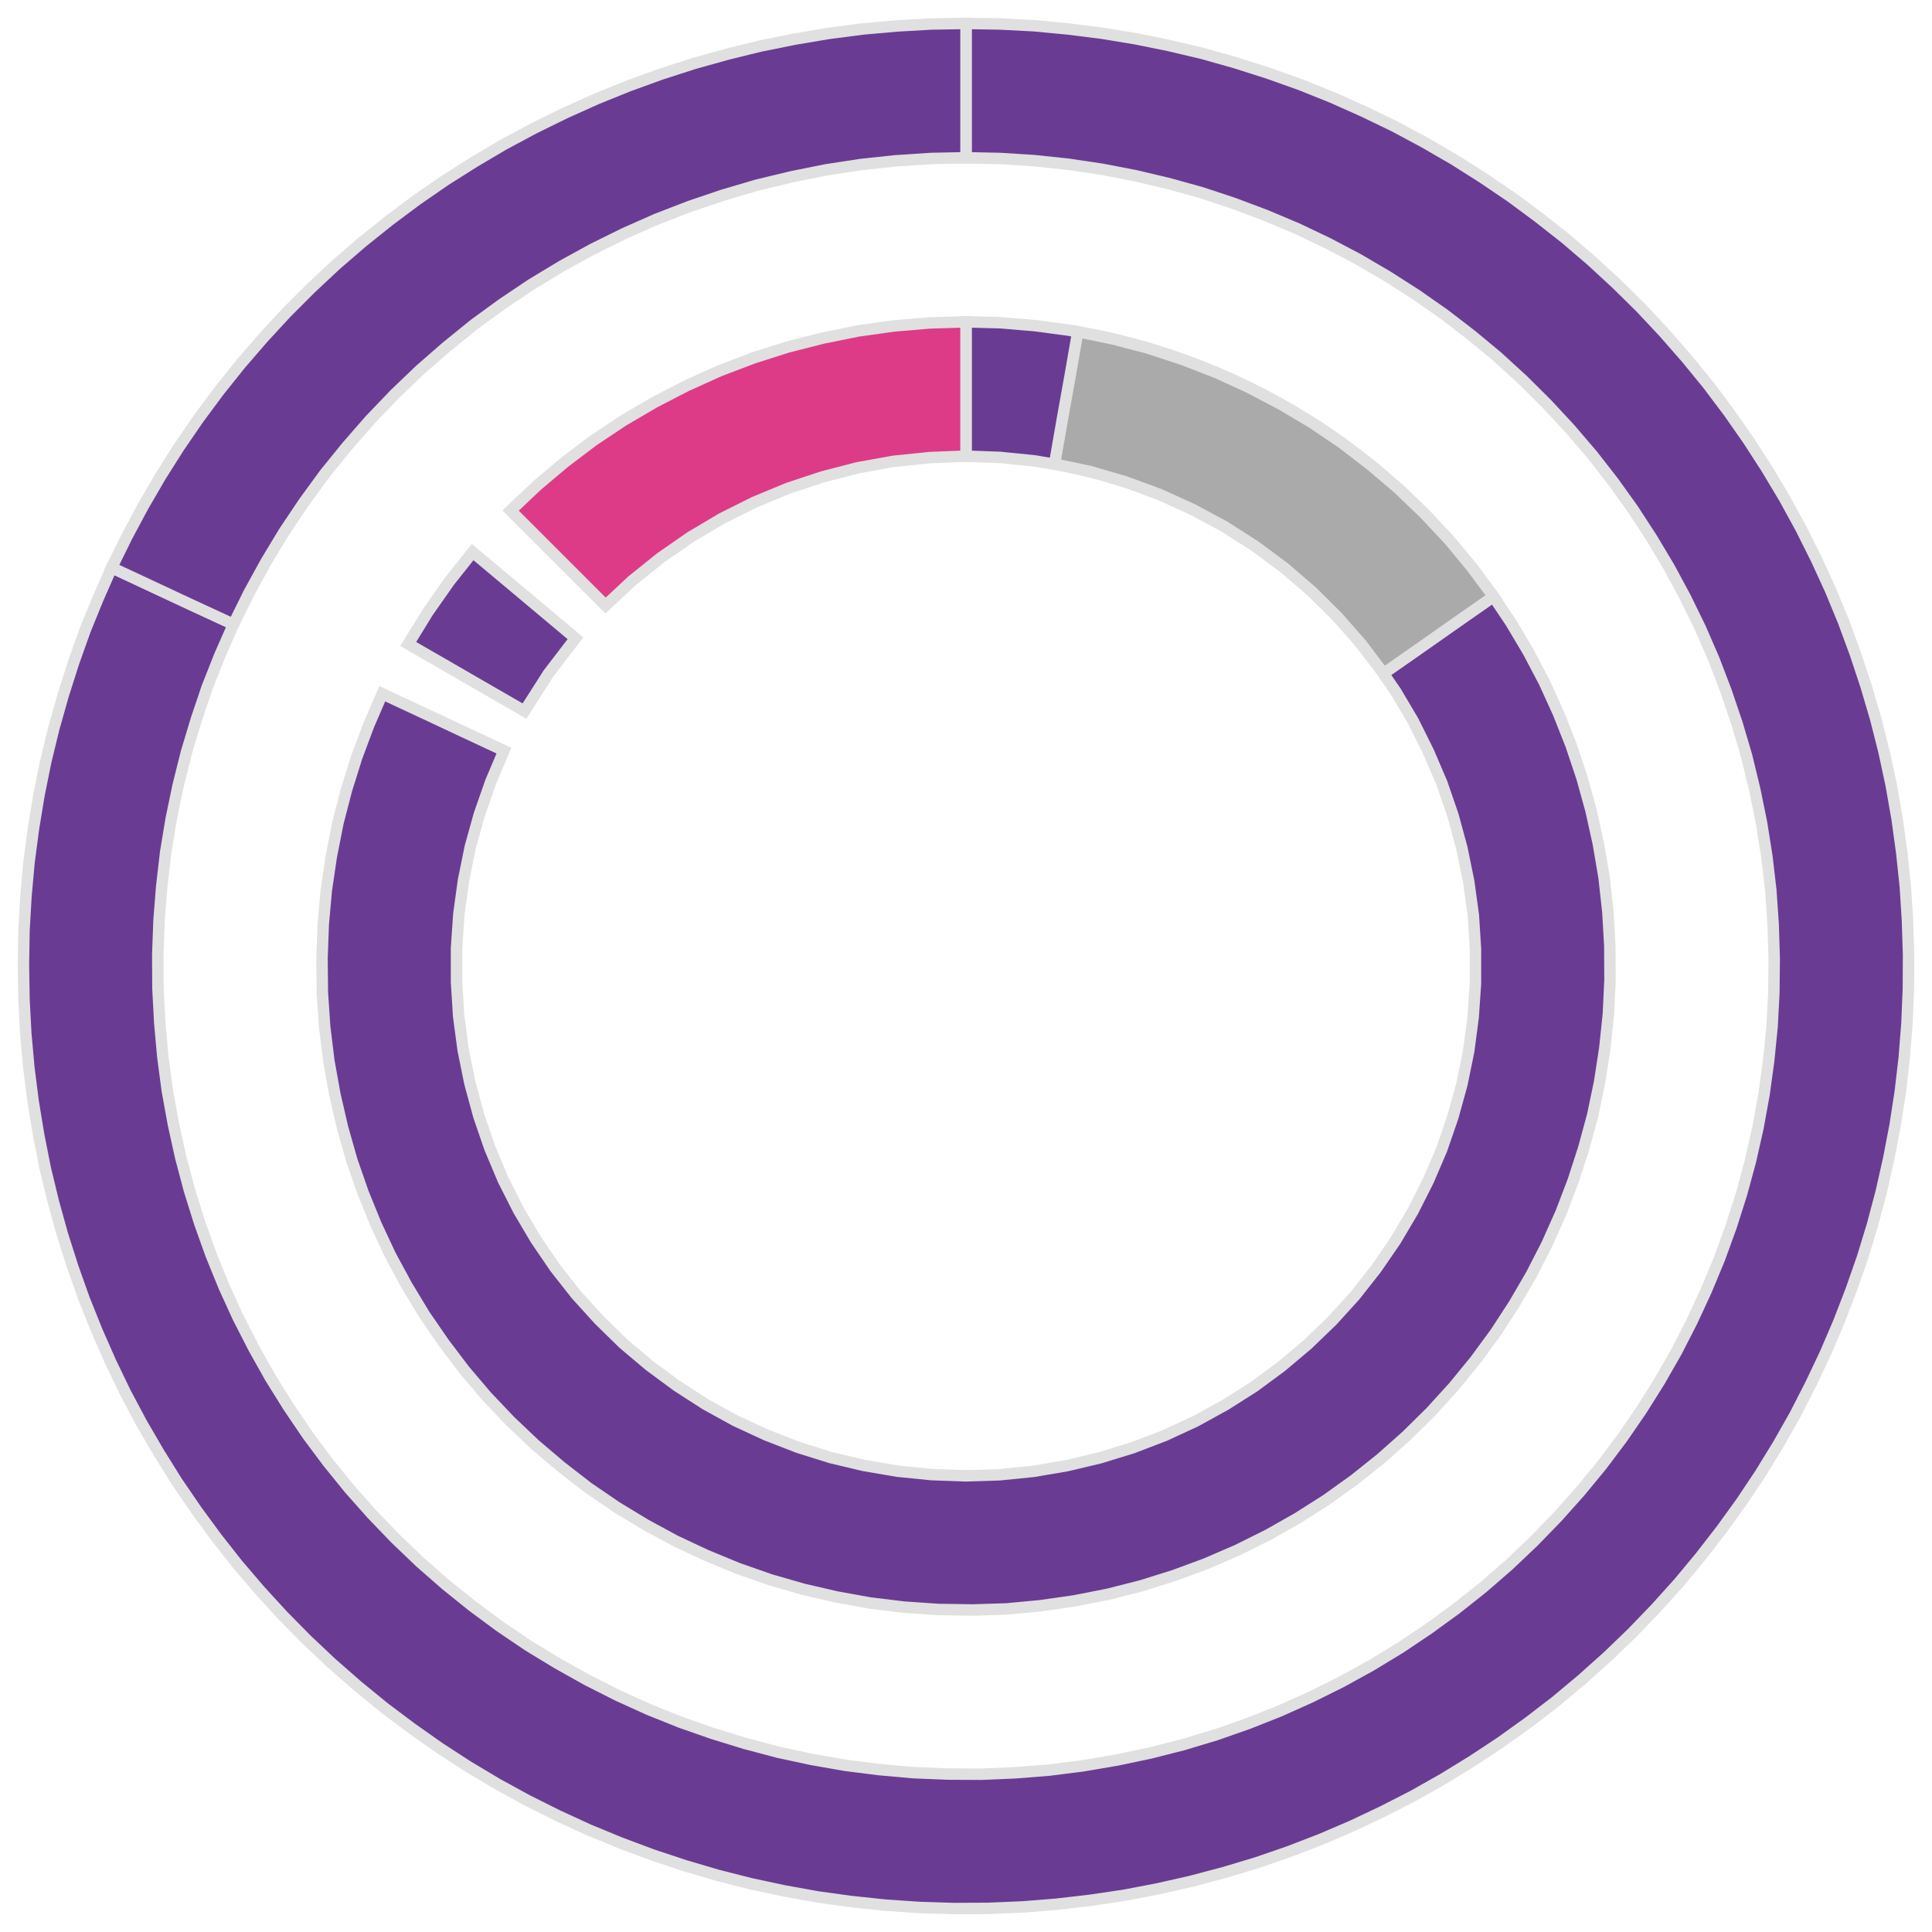 <?xml version='1.0' encoding='UTF-8' ?>
<svg xmlns='http://www.w3.org/2000/svg' xmlns:xlink='http://www.w3.org/1999/xlink' class='svglite' width='108.00pt' height='108.00pt' viewBox='0 0 108.00 108.00'>
<defs>
  <style type='text/css'><![CDATA[
    .svglite line, .svglite polyline, .svglite polygon, .svglite path, .svglite rect, .svglite circle {
      fill: none;
      stroke: #000000;
      stroke-linecap: round;
      stroke-linejoin: round;
      stroke-miterlimit: 10.00;
    }
    .svglite text {
      white-space: pre;
    }
  ]]></style>
</defs>
<rect width='100%' height='100%' style='stroke: none; fill: none;'/>
<defs>
  <clipPath id='cpMC4wMHwxMDguMDB8MC4wMHwxMDguMDA='>
    <rect x='0.00' y='0.00' width='108.00' height='108.00' />
  </clipPath>
</defs>
<g clip-path='url(#cpMC4wMHwxMDguMDB8MC4wMHwxMDguMDA=)'>
<polygon points='13.05,34.90 10.78,33.85 8.51,32.79 6.24,31.73 5.47,33.48 4.75,35.25 4.11,37.05 3.53,38.87 3.01,40.71 2.56,42.56 2.18,44.44 1.87,46.32 1.62,48.22 1.45,50.12 1.34,52.03 1.31,53.94 1.34,55.85 1.44,57.75 1.61,59.66 1.85,61.55 2.16,63.44 2.53,65.31 2.98,67.17 3.49,69.01 4.07,70.83 4.71,72.63 5.42,74.40 6.19,76.15 7.02,77.87 7.92,79.56 8.88,81.21 9.89,82.83 10.97,84.41 12.10,85.95 13.28,87.45 14.52,88.90 15.81,90.31 17.15,91.67 18.54,92.98 19.98,94.24 21.46,95.45 22.99,96.60 24.55,97.70 26.15,98.74 27.79,99.72 29.47,100.64 31.17,101.49 32.91,102.29 34.68,103.02 36.47,103.69 38.28,104.29 40.11,104.83 41.96,105.30 43.83,105.70 45.71,106.04 47.60,106.30 49.50,106.50 51.41,106.63 53.32,106.69 55.23,106.68 57.14,106.60 59.04,106.45 60.94,106.23 62.83,105.95 64.71,105.59 66.57,105.17 68.42,104.68 70.25,104.13 72.05,103.51 73.84,102.82 75.59,102.07 77.32,101.25 79.02,100.38 80.68,99.44 82.31,98.44 83.90,97.39 85.46,96.27 86.97,95.11 88.44,93.88 89.86,92.61 91.24,91.28 92.56,89.91 93.84,88.49 95.06,87.02 96.23,85.51 97.35,83.96 98.41,82.37 99.41,80.74 100.35,79.08 101.22,77.38 102.04,75.65 102.79,73.90 103.48,72.11 104.11,70.31 104.67,68.48 105.16,66.63 105.58,64.77 105.94,62.89 106.23,61.01 106.45,59.11 106.60,57.20 106.68,55.30 106.69,53.38 106.63,51.48 106.51,49.57 106.31,47.67 106.05,45.78 105.72,43.89 105.32,42.03 104.85,40.17 104.31,38.34 103.71,36.53 103.05,34.74 102.32,32.97 101.52,31.23 100.67,29.53 99.75,27.85 98.77,26.21 97.73,24.60 96.64,23.04 95.49,21.51 94.28,20.03 93.02,18.59 91.72,17.20 90.36,15.86 88.95,14.56 87.50,13.32 86.00,12.14 84.46,11.00 82.88,9.93 81.27,8.91 79.61,7.95 77.93,7.05 76.21,6.22 74.46,5.44 72.69,4.73 70.89,4.09 69.07,3.51 67.23,2.99 65.37,2.55 63.50,2.17 61.62,1.86 59.72,1.62 57.82,1.44 55.91,1.34 54.00,1.31 54.00,3.81 54.00,6.31 54.00,8.82 55.91,8.86 57.81,8.98 59.71,9.18 61.59,9.46 63.46,9.82 65.32,10.26 67.16,10.77 68.97,11.37 70.75,12.04 72.51,12.78 74.23,13.60 75.92,14.49 77.56,15.45 79.17,16.48 80.73,17.57 82.24,18.73 83.71,19.95 85.12,21.24 86.47,22.58 87.77,23.98 89.01,25.43 90.18,26.93 91.29,28.48 92.33,30.08 93.31,31.72 94.21,33.39 95.05,35.11 95.81,36.86 96.49,38.64 97.10,40.44 97.64,42.27 98.09,44.13 98.47,45.99 98.77,47.88 98.99,49.77 99.12,51.67 99.18,53.58 99.16,55.49 99.06,57.39 98.87,59.29 98.61,61.18 98.27,63.05 97.85,64.91 97.35,66.75 96.77,68.57 96.12,70.36 95.39,72.12 94.59,73.85 93.72,75.55 92.77,77.21 91.76,78.82 90.68,80.39 89.53,81.92 88.32,83.39 87.05,84.81 85.72,86.18 84.34,87.49 82.90,88.74 81.40,89.93 79.86,91.05 78.28,92.11 76.65,93.10 74.98,94.02 73.27,94.87 71.53,95.65 69.76,96.35 67.96,96.98 66.13,97.53 64.28,98.00 62.42,98.39 60.54,98.71 58.65,98.95 56.75,99.10 54.84,99.18 52.93,99.17 51.03,99.09 49.13,98.92 47.24,98.68 45.36,98.35 43.50,97.95 41.65,97.46 39.83,96.90 38.03,96.27 36.26,95.56 34.52,94.77 32.82,93.91 31.16,92.98 29.53,91.99 27.95,90.92 26.42,89.79 24.93,88.59 23.50,87.34 22.12,86.02 20.80,84.65 19.53,83.22 18.33,81.74 17.19,80.21 16.12,78.63 15.11,77.01 14.18,75.35 13.31,73.65 12.52,71.92 11.80,70.15 11.16,68.36 10.59,66.54 10.10,64.69 9.69,62.83 9.35,60.95 9.10,59.06 8.93,57.16 8.83,55.26 8.82,53.35 8.89,51.45 9.04,49.55 9.26,47.65 9.57,45.77 9.96,43.90 10.42,42.06 10.97,40.23 11.58,38.42 12.28,36.65 13.05,34.90 ' style='stroke-width: 0.64; stroke: #E0E0E0; stroke-linecap: butt; stroke-linejoin: miter; fill: #6A3B93;' />
<polygon points='28.17,41.96 25.90,40.90 23.64,39.84 21.37,38.78 20.61,40.54 19.94,42.33 19.37,44.15 18.89,46.00 18.52,47.88 18.24,49.77 18.07,51.67 18.00,53.58 18.02,55.49 18.15,57.40 18.38,59.29 18.72,61.18 19.15,63.04 19.67,64.87 20.30,66.68 21.02,68.45 21.83,70.18 22.74,71.86 23.73,73.50 24.81,75.07 25.96,76.59 27.20,78.05 28.52,79.44 29.90,80.75 31.36,81.99 32.87,83.16 34.45,84.24 36.08,85.23 37.76,86.14 39.49,86.95 41.26,87.68 43.06,88.31 44.90,88.84 46.76,89.27 48.64,89.61 50.54,89.84 52.45,89.97 54.36,90.00 56.27,89.94 58.17,89.76 60.06,89.49 61.94,89.12 63.79,88.65 65.61,88.08 67.40,87.42 69.16,86.66 70.87,85.81 72.53,84.87 74.15,83.84 75.70,82.73 77.19,81.54 78.62,80.27 79.98,78.93 81.27,77.51 82.48,76.03 83.61,74.49 84.65,72.89 85.61,71.24 86.48,69.54 87.26,67.79 87.94,66.01 88.53,64.19 89.03,62.35 89.42,60.48 89.71,58.59 89.91,56.69 90.00,54.78 89.99,52.87 89.88,50.96 89.67,49.06 89.35,47.17 88.94,45.31 88.43,43.47 87.82,41.65 87.12,39.88 86.33,38.14 85.44,36.45 84.46,34.80 83.40,33.22 82.26,31.68 81.03,30.22 79.73,28.82 78.36,27.49 76.92,26.23 75.41,25.05 73.85,23.96 72.23,22.95 70.55,22.02 68.83,21.19 67.07,20.45 65.27,19.80 63.44,19.25 61.59,18.80 59.71,18.45 57.82,18.20 55.91,18.04 54.00,17.99 54.00,20.50 54.00,23.00 54.00,25.50 55.90,25.57 57.80,25.76 59.68,26.07 61.53,26.52 63.35,27.08 65.13,27.77 66.86,28.57 68.53,29.48 70.13,30.51 71.67,31.64 73.12,32.87 74.49,34.19 75.77,35.61 76.95,37.10 78.03,38.67 79.00,40.31 79.85,42.02 80.60,43.77 81.22,45.57 81.72,47.41 82.10,49.27 82.36,51.16 82.48,53.06 82.48,54.97 82.35,56.87 82.10,58.76 81.72,60.62 81.21,62.46 80.59,64.26 79.84,66.01 78.98,67.71 78.01,69.35 76.93,70.92 75.75,72.42 74.47,73.83 73.10,75.15 71.64,76.38 70.11,77.51 68.50,78.53 66.83,79.45 65.10,80.25 63.32,80.93 61.50,81.49 59.65,81.93 57.77,82.25 55.87,82.44 53.97,82.50 52.06,82.43 50.17,82.24 48.29,81.92 46.44,81.48 44.62,80.91 42.84,80.22 41.11,79.42 39.44,78.50 37.84,77.47 36.31,76.34 34.85,75.11 33.49,73.78 32.21,72.37 31.03,70.87 29.96,69.30 28.99,67.66 28.13,65.96 27.39,64.20 26.77,62.40 26.27,60.56 25.89,58.69 25.64,56.81 25.52,54.90 25.52,53.00 25.65,51.10 25.91,49.21 26.29,47.34 26.80,45.51 27.43,43.71 28.17,41.96 ' style='stroke-width: 0.64; stroke: #E0E0E0; stroke-linecap: butt; stroke-linejoin: miter; fill: #6A3B93;' />
<polygon points='54.00,8.82 54.00,6.31 54.00,3.81 54.00,1.31 52.07,1.34 50.15,1.45 48.23,1.62 46.31,1.87 44.41,2.19 42.52,2.57 40.65,3.03 38.79,3.55 36.96,4.14 35.14,4.80 33.36,5.52 31.60,6.31 29.87,7.16 28.17,8.07 26.51,9.05 24.88,10.08 23.29,11.18 21.75,12.33 20.24,13.54 18.78,14.80 17.37,16.12 16.01,17.48 14.70,18.90 13.44,20.36 12.24,21.86 11.09,23.41 10.00,25.00 8.97,26.63 8.00,28.30 7.09,30.00 6.24,31.73 8.51,32.79 10.78,33.85 13.05,34.90 13.92,33.14 14.87,31.41 15.89,29.72 16.99,28.08 18.15,26.49 19.39,24.96 20.69,23.47 22.05,22.05 23.47,20.69 24.96,19.39 26.49,18.15 28.08,16.99 29.72,15.89 31.41,14.87 33.14,13.92 34.90,13.05 36.71,12.25 38.55,11.54 40.41,10.91 42.31,10.35 44.22,9.89 46.15,9.50 48.10,9.20 50.06,8.99 52.03,8.86 54.00,8.82 ' style='stroke-width: 0.64; stroke: #E0E0E0; stroke-linecap: butt; stroke-linejoin: miter; fill: #6A3B93;' />
<polygon points='77.34,37.65 79.39,36.22 81.44,34.78 83.49,33.35 82.29,31.73 81.00,30.17 79.62,28.70 78.16,27.30 76.62,25.99 75.02,24.76 73.35,23.63 71.61,22.60 69.82,21.66 67.99,20.82 66.10,20.09 64.18,19.46 62.23,18.95 60.25,18.54 59.82,21.01 59.38,23.47 58.95,25.94 60.94,26.36 62.89,26.93 64.80,27.63 66.65,28.47 68.44,29.43 70.16,30.53 71.79,31.74 73.34,33.07 74.78,34.50 76.12,36.03 77.34,37.65 ' style='stroke-width: 0.64; stroke: #E0E0E0; stroke-linecap: butt; stroke-linejoin: miter; fill: #AAAAAA;' />
<polygon points='54.00,25.50 54.00,23.00 54.00,20.50 54.00,17.99 51.98,18.05 49.97,18.22 47.97,18.50 45.99,18.90 44.03,19.40 42.11,20.01 40.22,20.73 38.38,21.56 36.58,22.49 34.84,23.51 33.16,24.63 31.55,25.85 30.01,27.15 28.54,28.54 30.31,30.31 32.08,32.08 33.85,33.85 35.34,32.46 36.92,31.19 38.59,30.03 40.34,28.99 42.16,28.08 44.04,27.30 45.97,26.66 47.94,26.15 49.94,25.79 51.97,25.58 54.00,25.50 ' style='stroke-width: 0.64; stroke: #E0E0E0; stroke-linecap: butt; stroke-linejoin: miter; fill: #DD3B87;' />
<polygon points='32.17,35.68 30.25,34.07 28.33,32.46 26.42,30.86 25.12,32.50 23.92,34.21 22.82,36.00 24.99,37.25 27.15,38.50 29.32,39.75 30.66,37.65 32.17,35.68 ' style='stroke-width: 0.64; stroke: #E0E0E0; stroke-linecap: butt; stroke-linejoin: miter; fill: #6A3B93;' />
</g>
</svg>
